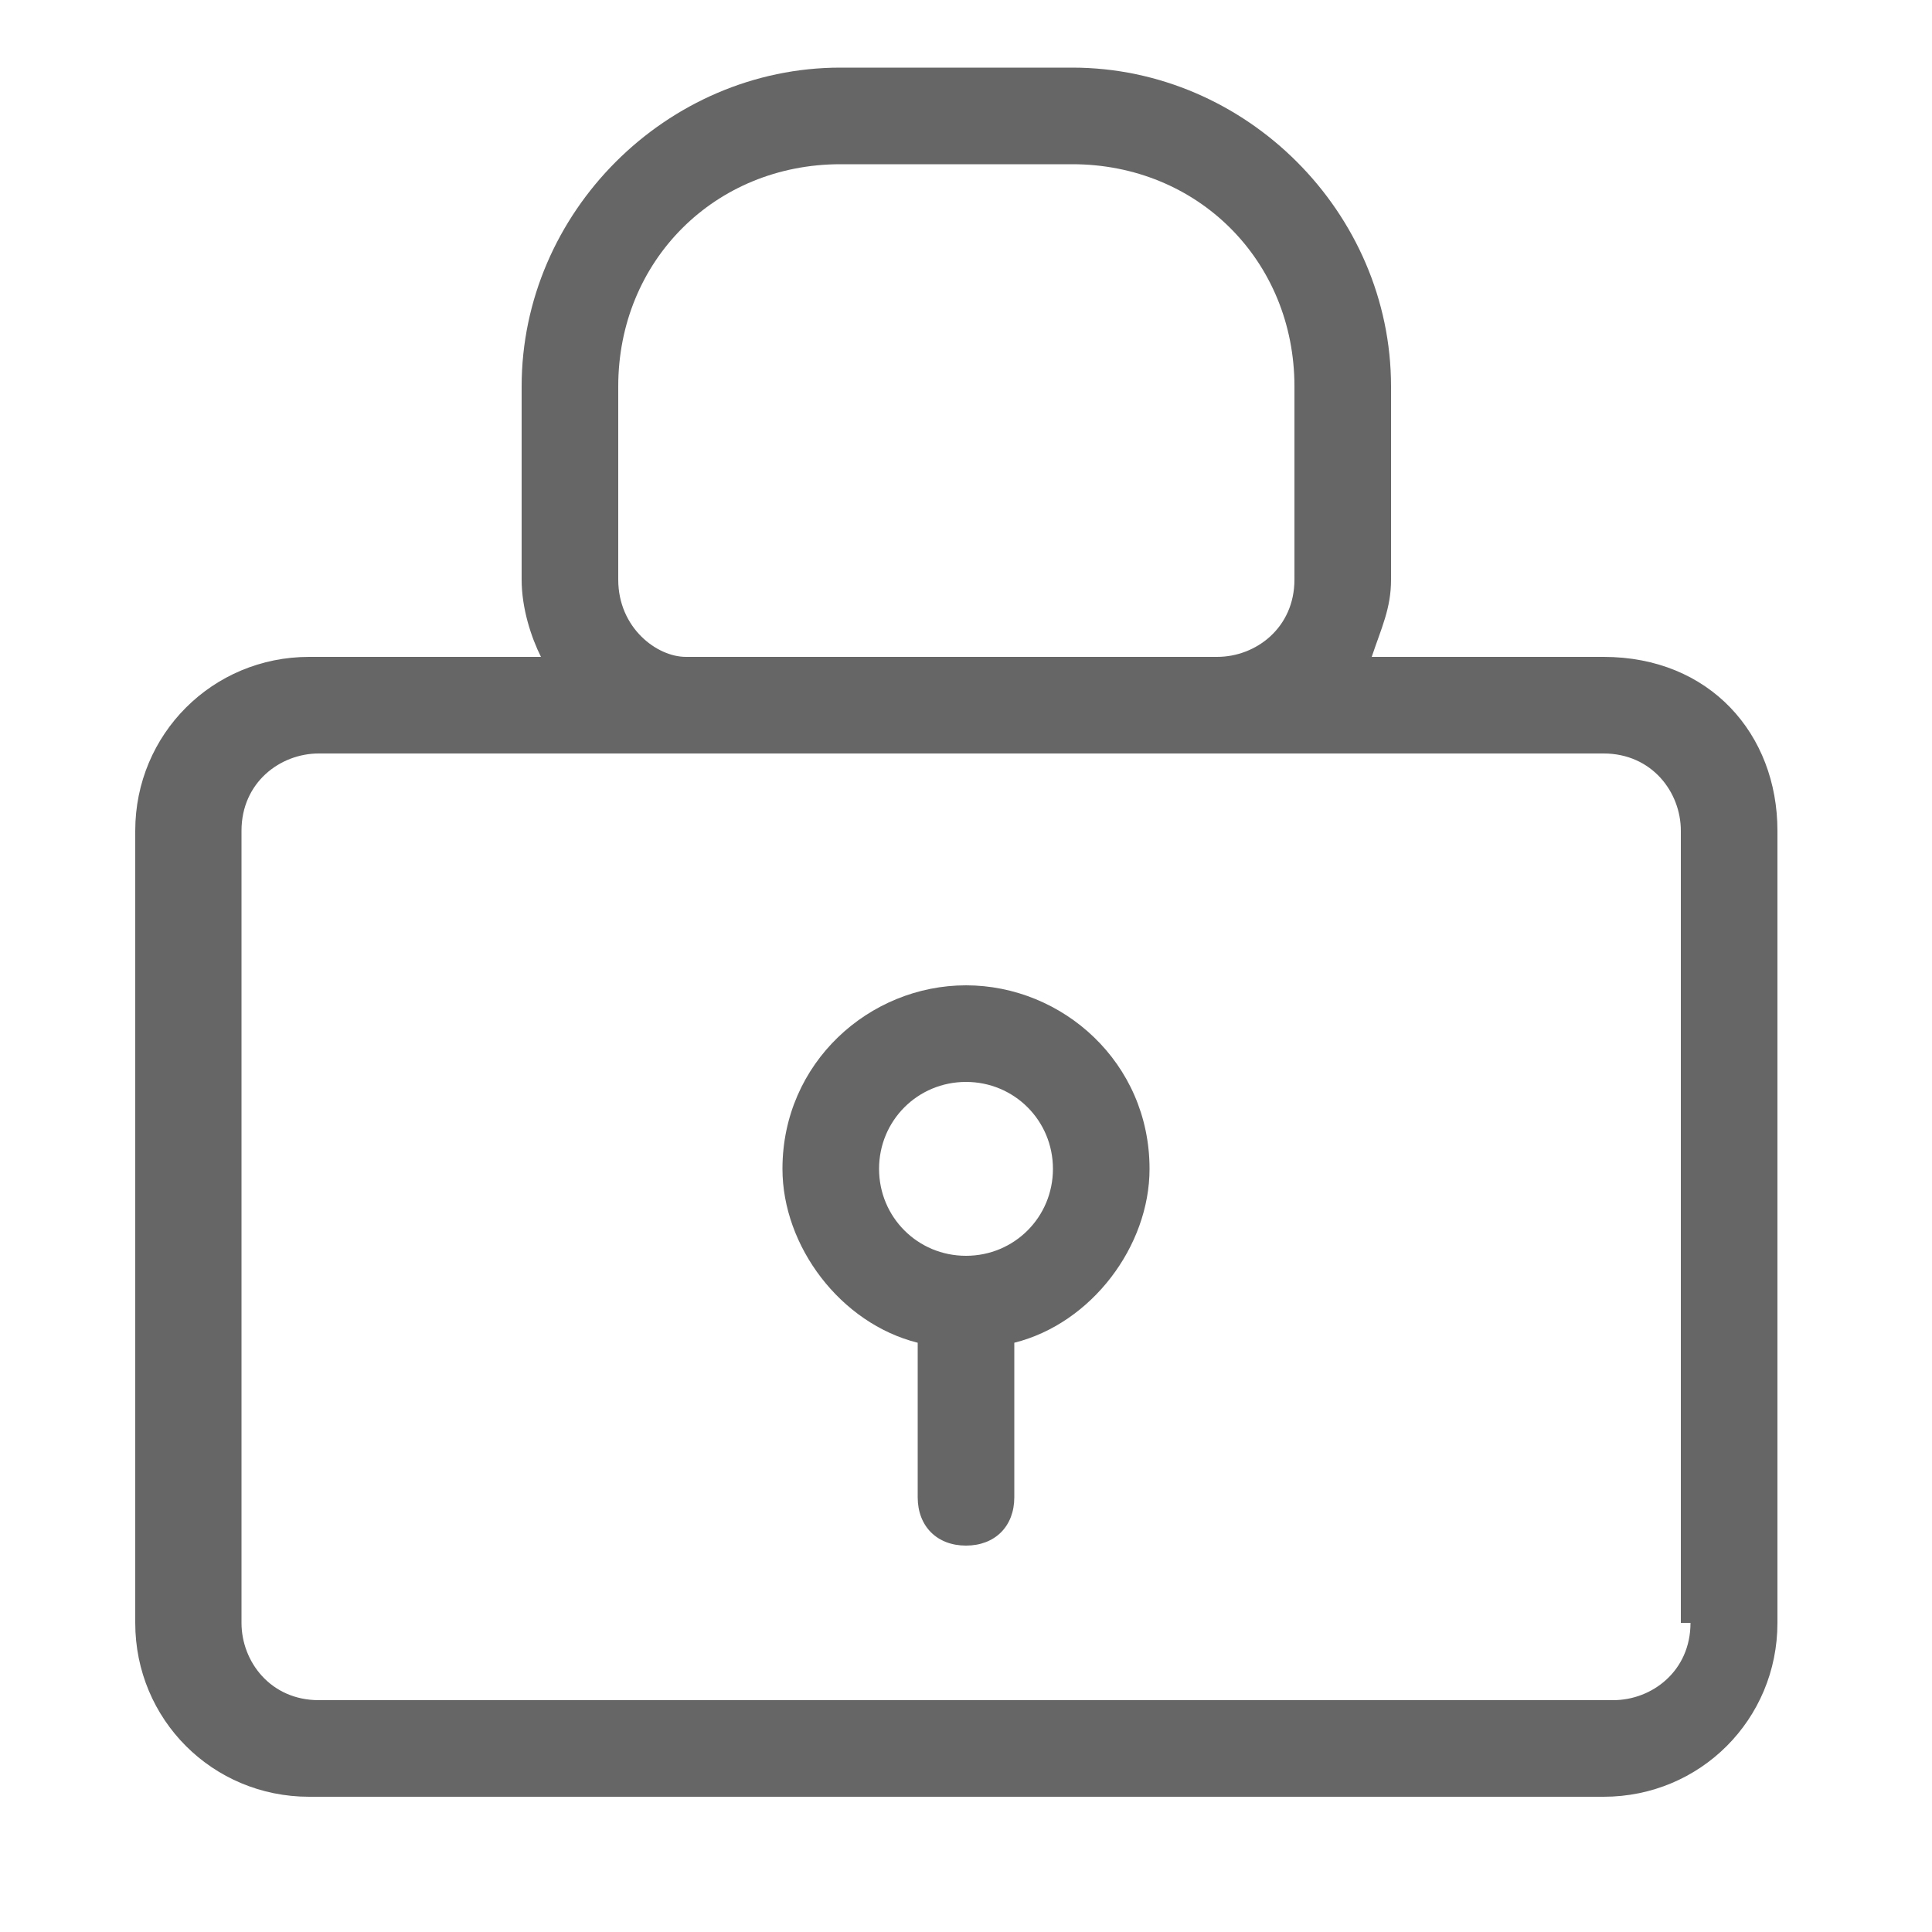 <?xml version="1.0" encoding="utf-8"?>
<!-- Generator: Adobe Illustrator 18.1.1, SVG Export Plug-In . SVG Version: 6.00 Build 0)  -->
<svg version="1.1" id="Layer_1" xmlns="http://www.w3.org/2000/svg" xmlns:xlink="http://www.w3.org/1999/xlink" x="0px" y="0px"
	 viewBox="636.2 447.4 20 20" enable-background="new 636.2 447.4 20 20" xml:space="preserve">
<g>
	<path fill="#666666" d="M652.8,454.2h-2.4c0.1-0.3,0.2-0.5,0.2-0.8v-2c0-1.8-1.5-3.3-3.3-3.3h-2.4c-1.8,0-3.3,1.5-3.3,3.3v2
		c0,0.3,0.1,0.6,0.2,0.8h-2.4c-1,0-1.8,0.8-1.8,1.8v8.2c0,1,0.8,1.8,1.8,1.8h13.4c1,0,1.8-0.8,1.8-1.8V456
		C654.6,455,653.9,454.2,652.8,454.2z M642.6,453.4v-2c0-1.3,1-2.3,2.3-2.3h2.4c1.3,0,2.3,1,2.3,2.3v2c0,0.5-0.4,0.8-0.8,0.8h-5.5
		C643,454.2,642.6,453.9,642.6,453.4z M653.7,464.2c0,0.5-0.4,0.8-0.8,0.8h-13.4c-0.5,0-0.8-0.4-0.8-0.8V456c0-0.5,0.4-0.8,0.8-0.8
		h3.9h5.5h3.9c0.5,0,0.8,0.4,0.8,0.8V464.2L653.7,464.2z"/>
	<path fill="#666666" d="M646.2,457.6c-1,0-1.9,0.8-1.9,1.9c0,0.8,0.6,1.6,1.4,1.8v1.6c0,0.3,0.2,0.5,0.5,0.5c0.3,0,0.5-0.2,0.5-0.5
		v-1.6c0.8-0.2,1.4-1,1.4-1.8C648.1,458.4,647.2,457.6,646.2,457.6z M646.2,460.4c-0.5,0-0.9-0.4-0.9-0.9s0.4-0.9,0.9-0.9
		s0.9,0.4,0.9,0.9S646.7,460.4,646.2,460.4z"/>
</g>
</svg>
